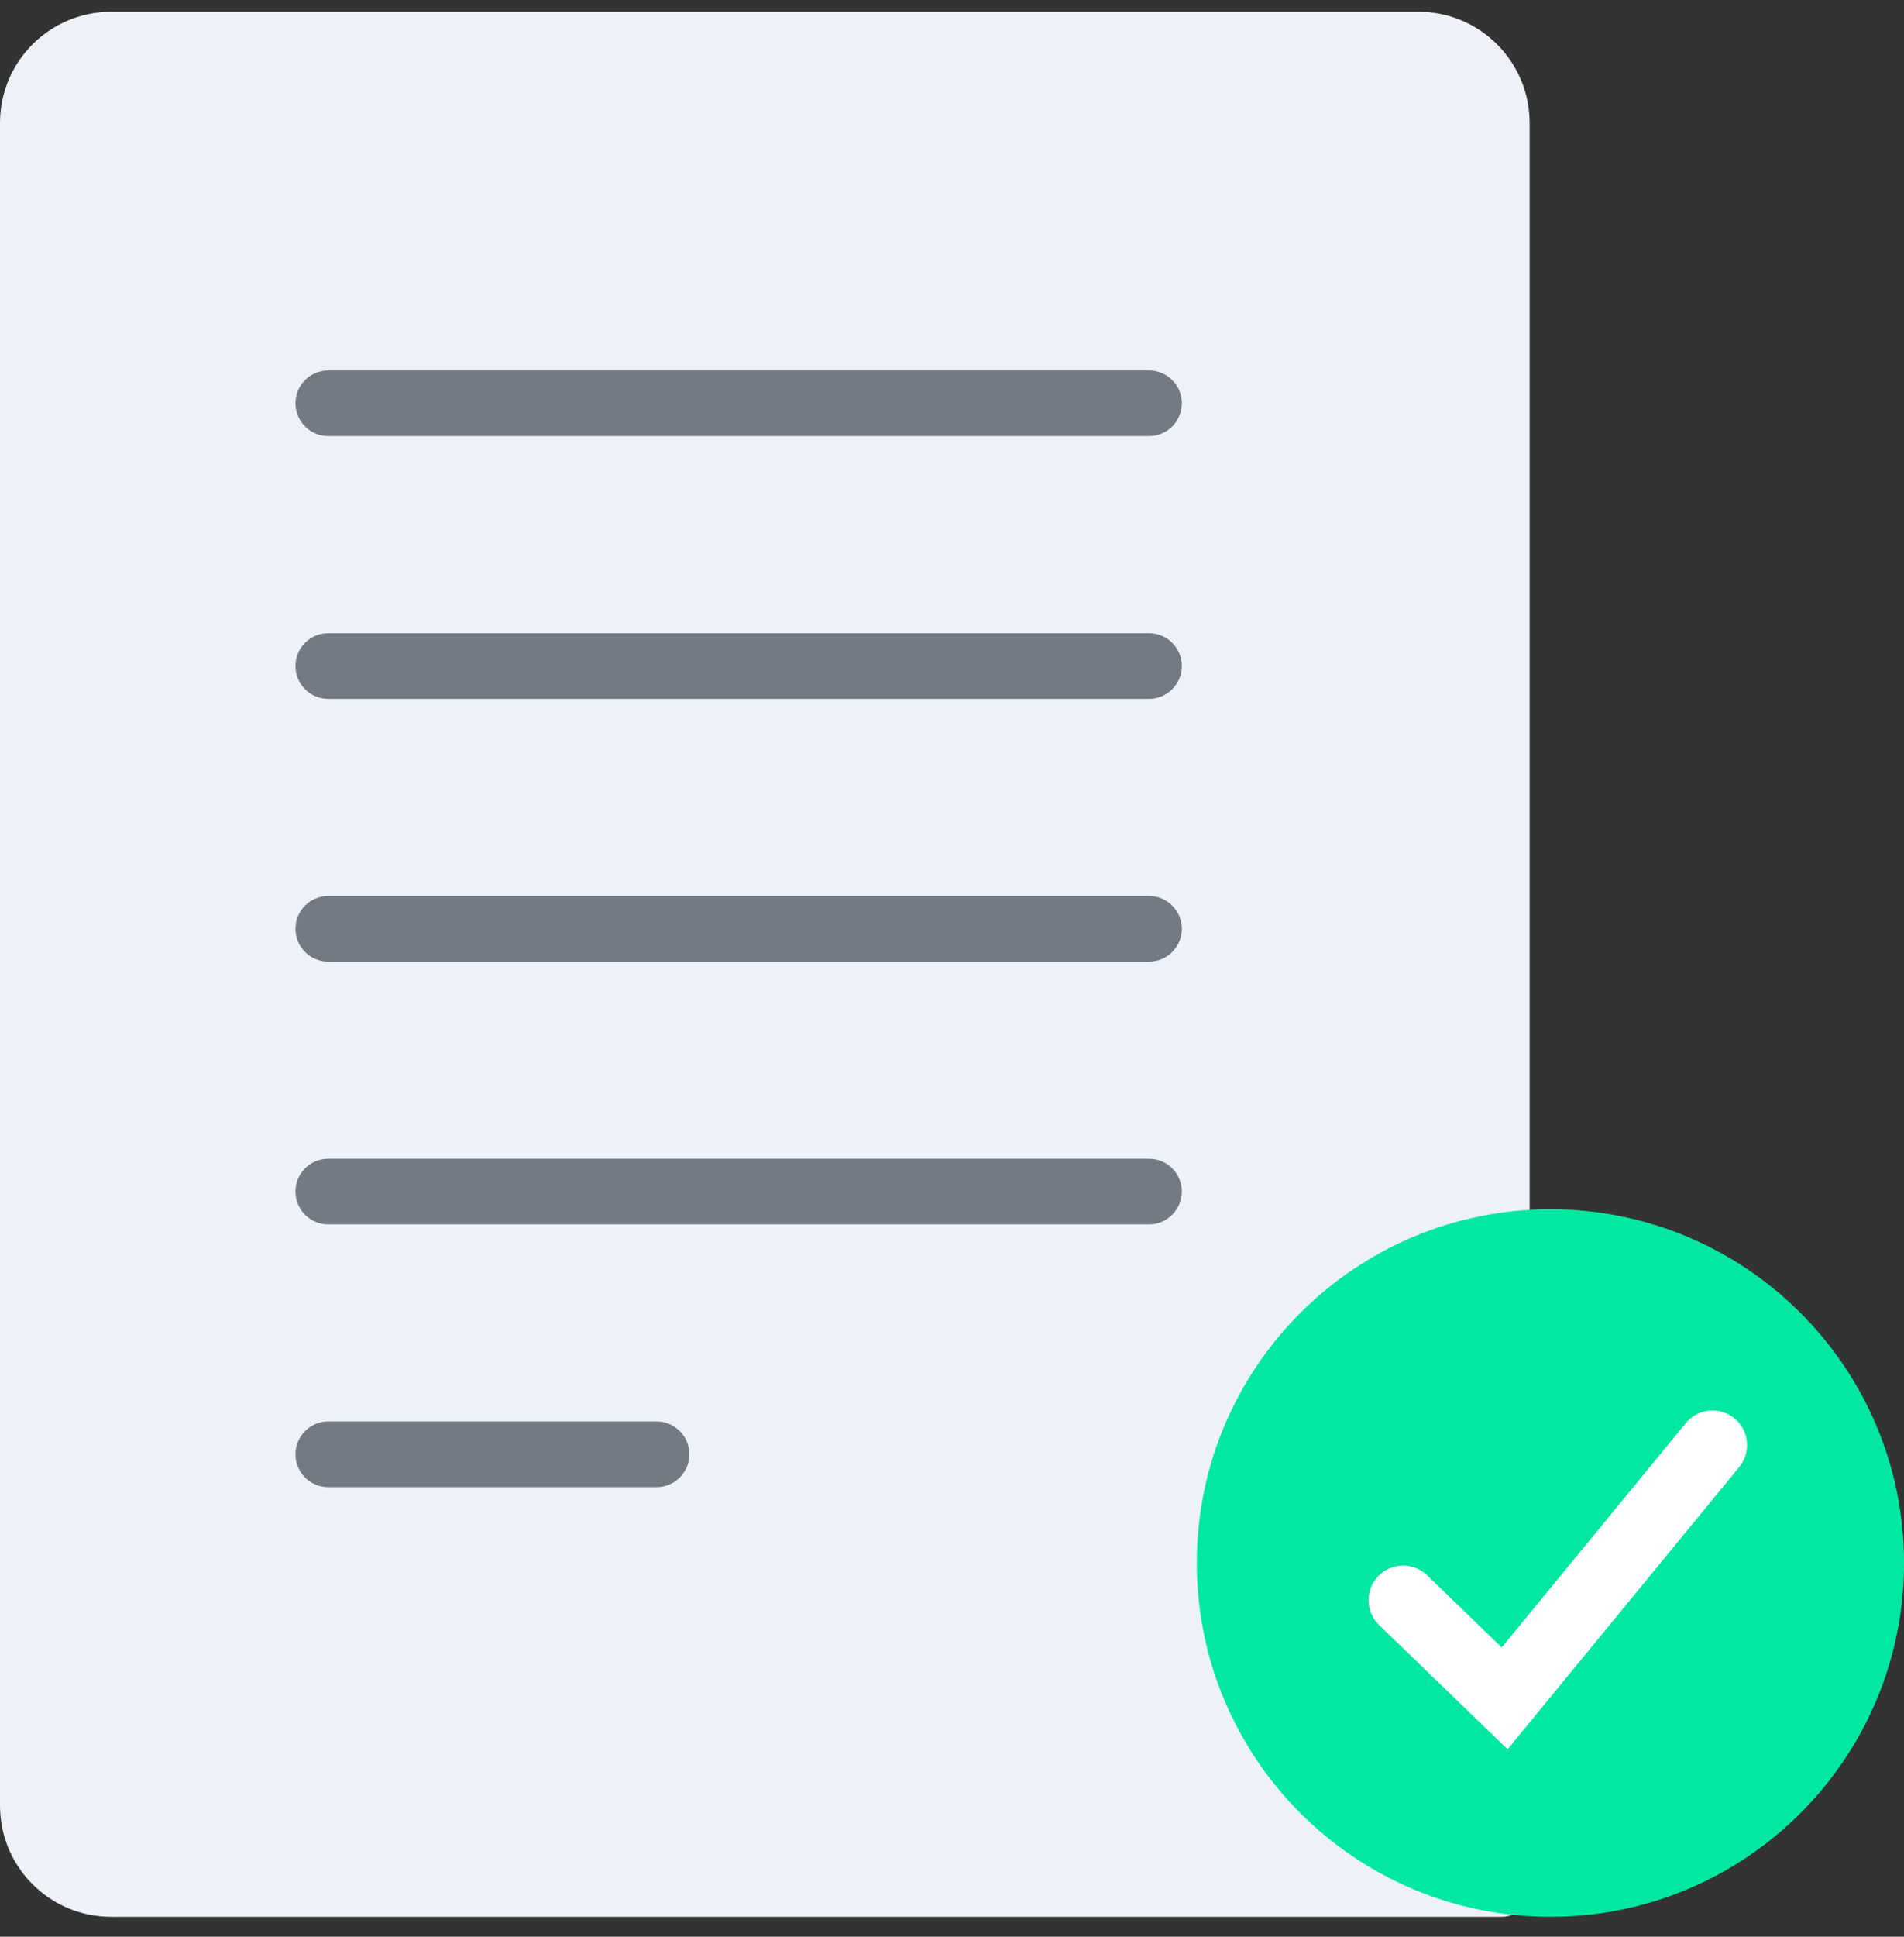 <?xml version="1.0" encoding="utf-8"?>
<svg width="60" height="61" viewBox="0 0 60 61" fill="none" xmlns="http://www.w3.org/2000/svg">
<rect x="0" y="0" width="60" height="61" fill="#333333" stroke="none"/>
<g clip-path="url(#clip0)">
<path d="M48.202 3.872C48.202 1.939 46.635 0.372 44.702 0.372H3.5C1.567 0.372 0 1.939 0 3.872V56.871C0 58.804 1.567 60.372 3.5 60.372H47.327C47.81 60.372 48.202 59.98 48.202 59.496V3.872Z" fill="#EEF1F7"/>
<path d="M10.345 13.736H36.207C36.778 13.736 37.242 13.274 37.242 12.701C37.242 12.129 36.778 11.667 36.207 11.667H10.345C9.774 11.667 9.311 12.129 9.311 12.701C9.311 13.274 9.774 13.736 10.345 13.736Z" fill="#747A84"/>
<path d="M10.345 46.84H20.69C21.261 46.84 21.724 46.377 21.724 45.805C21.724 45.233 21.261 44.77 20.69 44.77H10.345C9.774 44.77 9.311 45.233 9.311 45.805C9.311 46.377 9.774 46.84 10.345 46.84Z" fill="#747A84"/>
<path d="M36.207 19.943H10.345C9.774 19.943 9.311 20.405 9.311 20.977C9.311 21.549 9.774 22.012 10.345 22.012H36.207C36.778 22.012 37.242 21.549 37.242 20.977C37.242 20.405 36.778 19.943 36.207 19.943Z" fill="#747A84"/>
<path d="M36.207 28.219H10.345C9.774 28.219 9.311 28.681 9.311 29.253C9.311 29.825 9.774 30.288 10.345 30.288H36.207C36.778 30.288 37.242 29.825 37.242 29.253C37.242 28.681 36.778 28.219 36.207 28.219Z" fill="#747A84"/>
<path d="M36.207 36.495H10.345C9.774 36.495 9.311 36.957 9.311 37.529C9.311 38.101 9.774 38.564 10.345 38.564H36.207C36.778 38.564 37.242 38.101 37.242 37.529C37.242 36.957 36.778 36.495 36.207 36.495Z" fill="#747A84"/>
<path fill-rule="evenodd" clip-rule="evenodd" d="M48.858 60.372C55.012 60.372 60.001 55.383 60.001 49.229C60.001 43.075 55.012 38.086 48.858 38.086C42.704 38.086 37.715 43.075 37.715 49.229C37.715 55.383 42.704 60.372 48.858 60.372Z" fill="#00E8A1"/>
<path d="M44.215 50.399L47.416 53.492L53.965 45.515" stroke="white" stroke-width="2.179" stroke-linecap="round"/>
</g>
<defs>
<clipPath id="clip0">
<rect width="60" height="60" fill="white" transform="translate(0 0.372)"/>
</clipPath>
</defs>
</svg>

